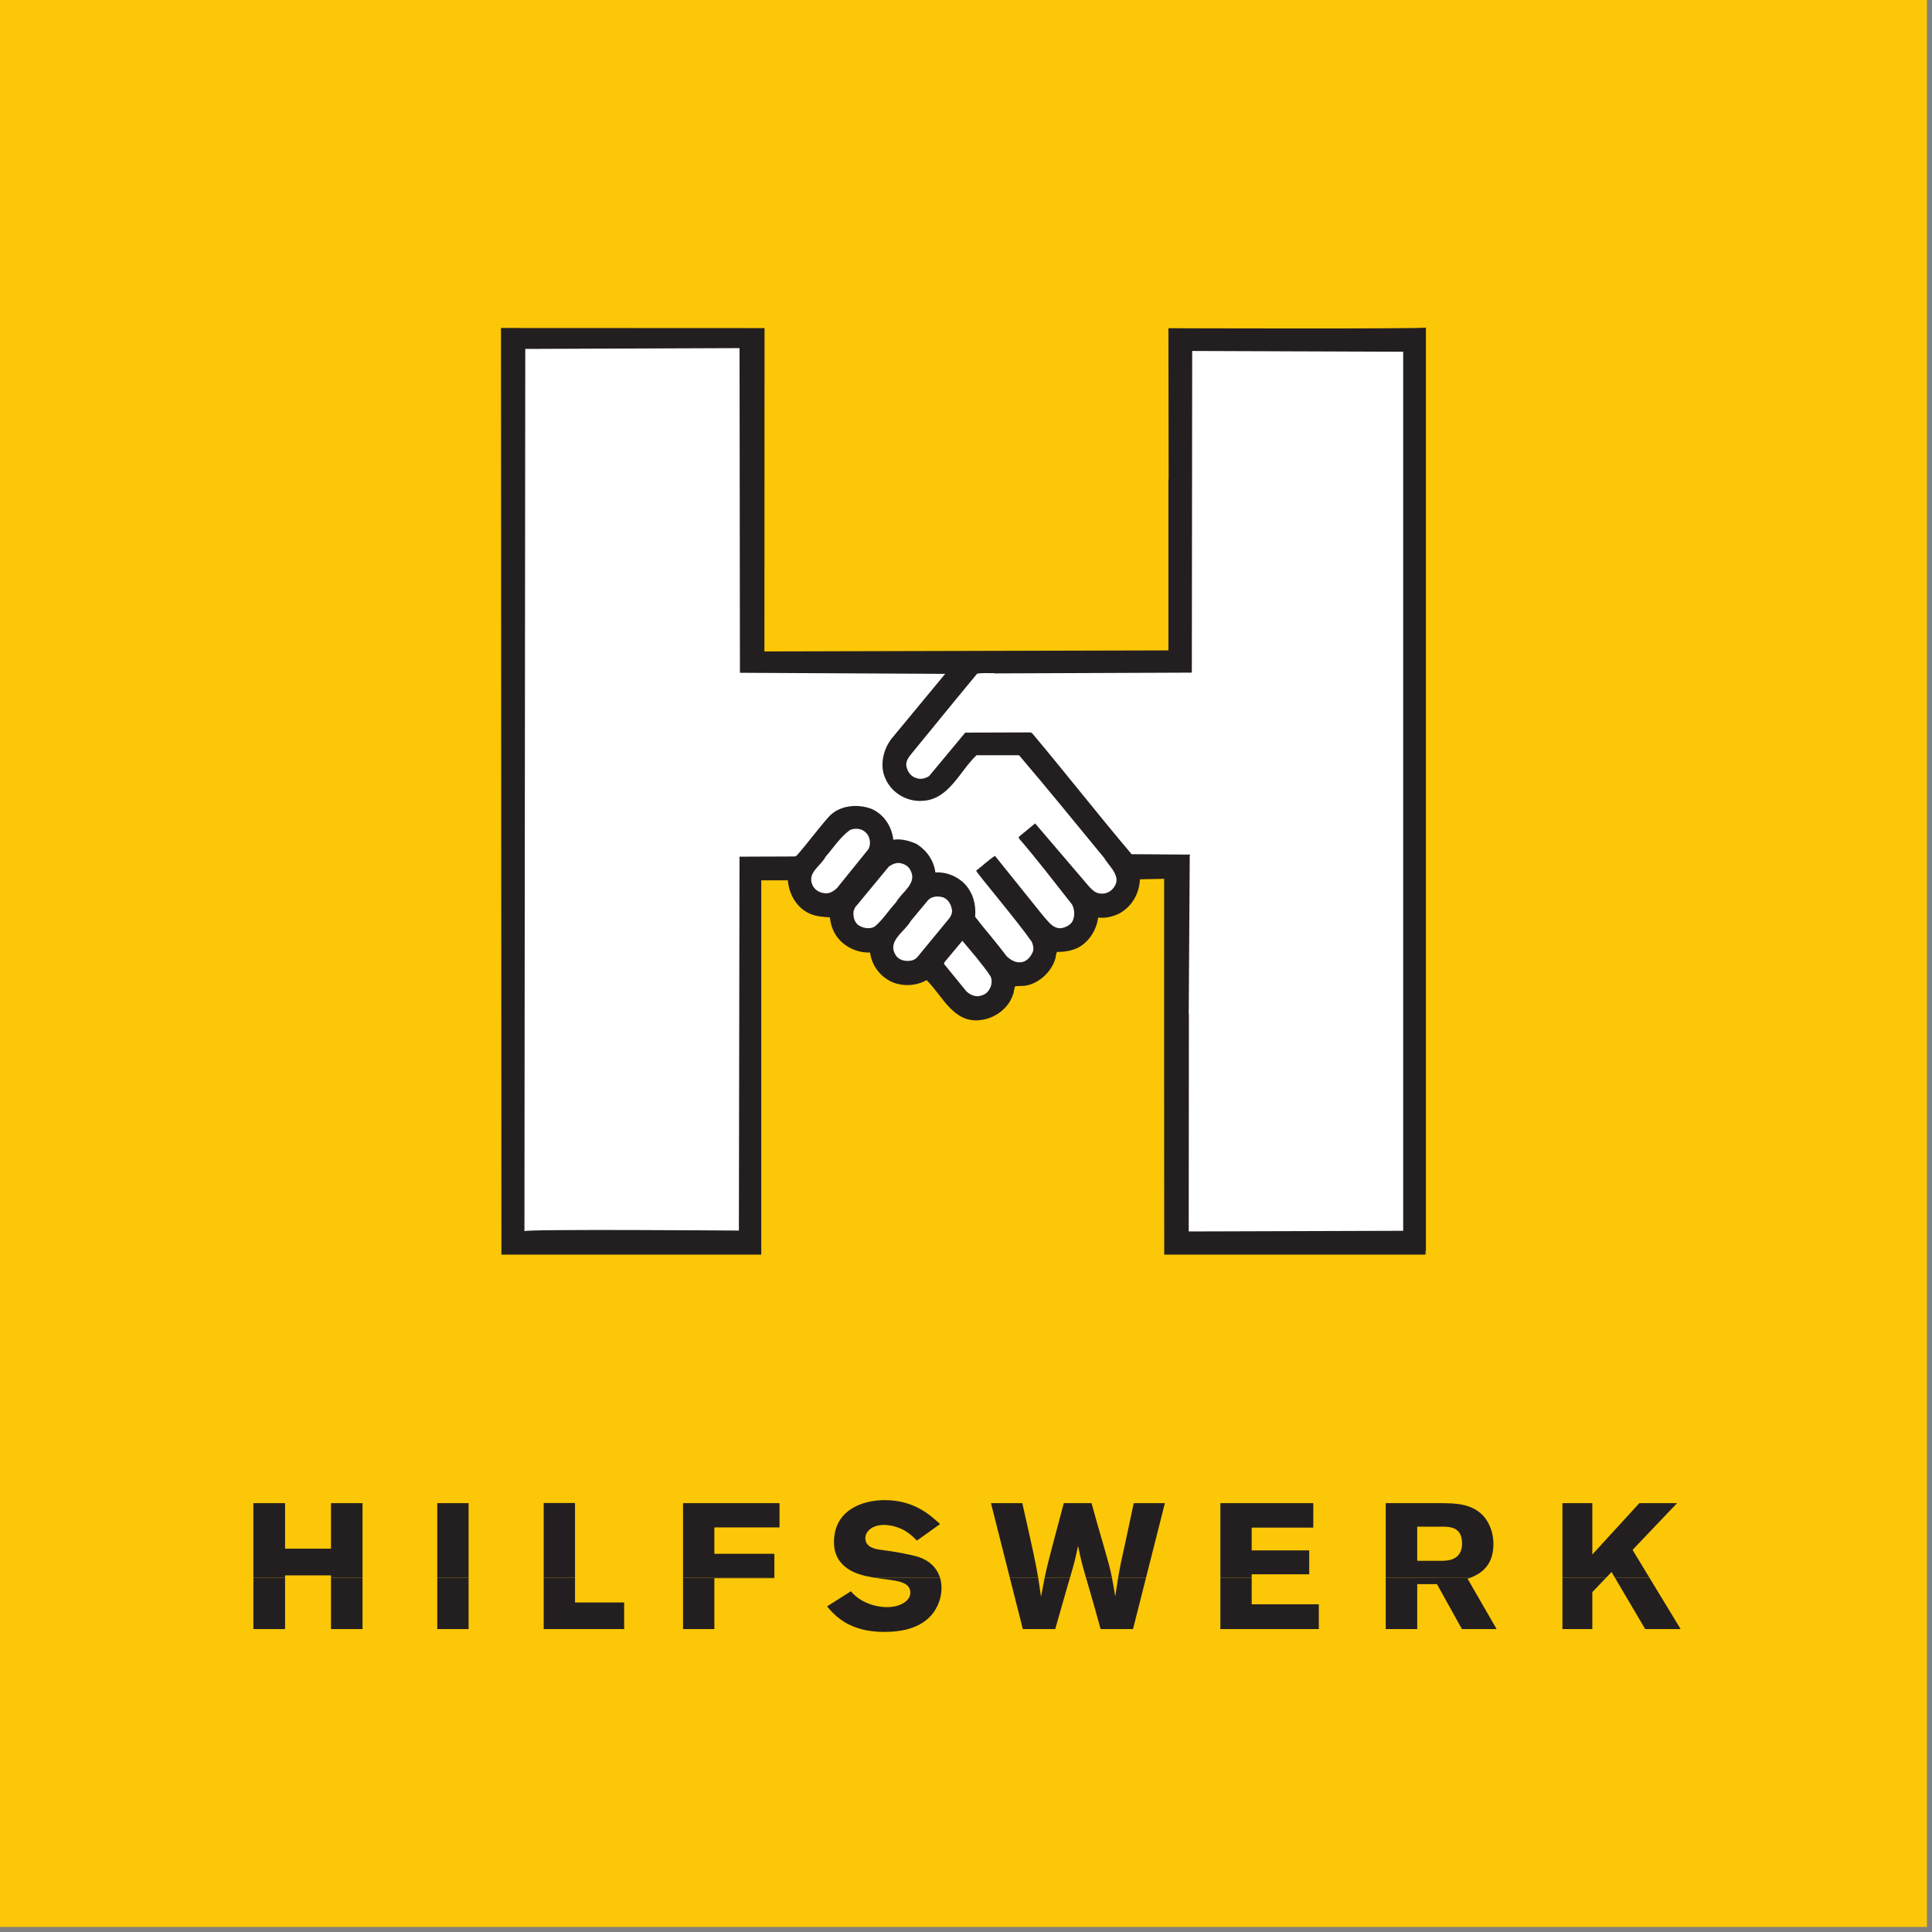 <svg width="65" height="65" viewBox="0 0 65 65" fill="none" xmlns="http://www.w3.org/2000/svg">
<rect x="0" y="0" width="65" height="65" fill="#808080" stroke="none"/>
<path d="M0 -0H64.83V64.83H0V-0Z" fill="#FBC707"/>
<path fill-rule="evenodd" clip-rule="evenodd" d="M54.329 53.075L55.351 54.808H56.543L55.49 53.075H54.329ZM52.566 53.075V54.808H53.572V53.566L54.041 53.075H52.566ZM46.621 53.075V54.808H47.681V53.296H48.346L49.184 54.808H50.352L49.376 53.116C49.41 53.104 49.447 53.09 49.488 53.073L46.621 53.075ZM41.058 53.075V54.808H44.37V53.974H42.112V53.075H41.058ZM36.536 53.075C36.564 53.17 36.596 53.28 36.634 53.41C36.772 53.872 36.898 54.34 37.029 54.808H38.119L38.558 53.075H37.619C37.591 53.247 37.56 53.443 37.521 53.71C37.477 53.44 37.443 53.245 37.41 53.075H36.536ZM33.973 53.075L34.412 54.808H35.502L35.91 53.38C35.944 53.263 35.974 53.162 36 53.073L35.148 53.075C35.112 53.249 35.073 53.45 35.023 53.722C34.988 53.471 34.96 53.272 34.927 53.074L33.973 53.075ZM29.389 53.075C29.555 53.103 29.723 53.125 29.891 53.146C30.203 53.188 30.628 53.242 30.628 53.579C30.628 53.872 30.268 54.07 29.849 54.07C29.604 54.07 29.316 54.016 29.035 53.866C28.825 53.752 28.735 53.656 28.627 53.536L27.825 54.046C28.088 54.352 28.561 54.904 29.753 54.904C30.346 54.904 30.957 54.778 31.341 54.334C31.562 54.076 31.676 53.74 31.676 53.434C31.676 53.306 31.658 53.186 31.624 53.074L29.389 53.075ZM22.98 53.075V54.808H24.034V53.098H26.053V53.075H22.98ZM18.292 53.075V54.808H20.999V53.914H19.346V53.075H18.292ZM14.711 53.075V54.808H15.765V53.075H14.711ZM11.136 53.075V54.808H12.197V53.075H11.136ZM8.525 53.075V54.808H9.591V53.075H8.525Z" fill="#231F20"/>
<path fill-rule="evenodd" clip-rule="evenodd" d="M48.58 51.364C48.801 51.37 49.19 51.388 49.19 51.928C49.19 52.492 48.705 52.504 48.556 52.511H47.681V51.364H48.58ZM54.041 53.075L54.219 52.888L54.329 53.075H55.49L54.926 52.144L56.423 50.572H55.154L53.572 52.3V50.572H52.566V53.075H54.041ZM49.488 53.075C49.792 52.951 50.245 52.699 50.245 51.946C50.245 51.562 50.107 51.226 49.909 51.005C49.52 50.584 48.969 50.578 48.526 50.572H46.621V53.075H49.488ZM42.112 53.075V52.966H44.047V52.162H42.112V51.395H44.184V50.572H41.058V53.075H42.112ZM38.558 53.075L39.191 50.572H38.143C38.054 50.998 37.958 51.43 37.868 51.862C37.737 52.452 37.681 52.706 37.619 53.075L38.558 53.075ZM36 53.075C36.154 52.548 36.177 52.453 36.269 52.007C36.374 52.501 36.399 52.605 36.536 53.076L37.41 53.075C37.341 52.728 37.27 52.488 37.113 51.941C36.975 51.484 36.85 51.028 36.724 50.572H35.79L35.442 51.88C35.292 52.448 35.225 52.706 35.148 53.074L36 53.075ZM34.927 53.075C34.84 52.549 34.725 52.032 34.394 50.572H33.34L33.973 53.075H34.927ZM31.624 53.075C31.528 52.767 31.301 52.528 30.945 52.396C30.705 52.312 30.101 52.198 29.651 52.144C29.472 52.12 29.113 52.072 29.113 51.748C29.113 51.544 29.322 51.304 29.741 51.304C30.011 51.304 30.28 51.407 30.43 51.49C30.598 51.587 30.718 51.7 30.849 51.832L31.628 51.274C31.263 50.944 30.736 50.47 29.759 50.47C29.029 50.47 28.058 50.794 28.058 51.886C28.058 52.798 28.939 52.984 29.196 53.038C29.26 53.052 29.325 53.064 29.39 53.075L31.624 53.075ZM26.053 53.075V52.276H24.034V51.388H26.226V50.572H22.98V53.075H26.053ZM19.346 53.075V50.567H18.292V53.075H19.346ZM15.765 53.075V50.572H14.711V53.075H15.765ZM9.591 53.075V53.002H11.136V53.075H12.197V50.572H11.136V52.103H9.591V50.572H8.525V53.075H9.591Z" fill="#231F20"/>
<path d="M16.856 11.035L25.722 11.039L25.718 21.917L39.31 21.882V16.117L39.317 16.124L39.31 11.043C39.31 11.043 47.897 11.071 47.968 11.021H47.974V42.21H47.968C47.968 41.837 47.953 42.21 47.953 42.21H39.169C39.164 42.189 39.166 29.567 39.166 29.567L38.352 29.583C38.331 30.061 38.085 30.498 37.663 30.73C37.438 30.843 37.191 30.899 36.945 30.871C36.895 31.272 36.656 31.666 36.297 31.87C36.079 31.983 35.825 32.032 35.565 32.025C35.516 32.088 35.53 32.201 35.495 32.285C35.361 32.708 34.939 33.102 34.481 33.165L34.157 33.179C34.108 33.271 34.122 33.391 34.073 33.482C33.925 33.926 33.474 34.256 33.024 34.313C32.109 34.461 31.729 33.545 31.215 33.017L31.173 32.975C30.814 33.186 30.293 33.201 29.927 32.996C29.575 32.806 29.322 32.447 29.273 32.046C28.744 32.067 28.238 31.757 28.041 31.314C27.97 31.173 27.942 31.026 27.921 30.864C27.71 30.85 27.485 30.835 27.288 30.758C26.823 30.575 26.548 30.11 26.506 29.618H25.612V42.21H16.87L16.856 11.035Z" fill="#231F20"/>
<path d="M40.014 41.431C40 41.446 40.014 41.415 40.014 41.429H39.993L39.999 34.116H39.993L40.028 28.773H40.042V28.752L38.071 28.738C36.917 27.373 35.868 26.028 34.72 24.662L34.664 24.641L32.475 24.648L31.257 26.113C31.138 26.19 30.948 26.239 30.807 26.169C30.624 26.113 30.511 25.922 30.49 25.747C30.483 25.613 30.553 25.5 30.624 25.409L32.144 23.55L32.876 22.663C33.052 22.635 33.27 22.649 33.467 22.649V22.656L40.093 22.63C40.093 22.63 40.091 22.579 40.105 22.586H40.098C40.098 22.586 40.11 11.799 40.11 11.808L47.209 11.834V41.409L40.014 41.431Z" fill="white"/>
<path d="M17.644 41.422L17.672 11.739L24.881 11.712L24.894 22.621V22.635L31.799 22.671L29.983 24.867C29.709 25.233 29.582 25.782 29.8 26.218C30.012 26.69 30.532 26.985 31.046 26.943C31.933 26.894 32.292 25.936 32.855 25.409H34.284C35.241 26.528 36.17 27.675 37.149 28.865C37.318 29.16 37.768 29.498 37.459 29.878C37.339 30.033 37.135 30.103 36.938 30.047C36.811 30.012 36.719 29.907 36.642 29.829C36.029 29.111 34.826 27.703 34.826 27.703L34.277 28.154V28.203C34.889 28.907 35.474 29.681 36.065 30.427C36.163 30.603 36.17 30.85 36.065 31.026C35.973 31.145 35.825 31.216 35.671 31.23C35.403 31.23 35.248 30.976 35.087 30.8L33.474 28.794C33.235 28.949 33.073 29.118 32.841 29.294C32.911 29.435 34.214 30.969 34.714 31.687C34.756 31.793 34.798 31.941 34.735 32.053C34.671 32.194 34.559 32.321 34.411 32.363C34.199 32.419 34.01 32.306 33.869 32.173C33.517 31.701 33.158 31.3 32.806 30.843C32.848 30.385 32.707 29.956 32.383 29.667C32.123 29.449 31.814 29.336 31.469 29.35C31.419 28.935 31.152 28.576 30.807 28.379C30.575 28.287 30.321 28.21 30.054 28.252C30.004 27.802 29.737 27.393 29.315 27.211C28.843 27.035 28.231 27.091 27.879 27.485C27.499 27.914 27.175 28.365 26.802 28.787L26.738 28.815L24.88 28.822L24.859 41.401C24.859 41.401 17.634 41.346 17.644 41.422Z" fill="white"/>
<path d="M32.503 33.341L31.757 32.426L31.778 32.37L32.377 31.652C32.679 32.011 33.066 32.454 33.327 32.849C33.404 33.017 33.348 33.222 33.242 33.349C33.165 33.454 33.038 33.496 32.918 33.517C32.749 33.525 32.609 33.447 32.503 33.341Z" fill="white"/>
<path d="M30.138 32.138C29.828 31.659 30.448 31.342 30.638 30.99L31.229 30.279C31.363 30.146 31.567 30.139 31.743 30.195C31.891 30.258 31.989 30.413 32.017 30.561C32.06 30.695 31.997 30.828 31.912 30.927L30.863 32.201C30.751 32.328 30.589 32.342 30.427 32.321C30.314 32.3 30.195 32.236 30.138 32.138Z" fill="white"/>
<path d="M28.85 31.103C28.73 30.983 28.702 30.822 28.716 30.66L28.765 30.533L29.906 29.153C30.019 29.076 30.152 29.012 30.3 29.041C30.427 29.069 30.561 29.139 30.624 29.266C30.884 29.716 30.335 30.012 30.152 30.35C29.913 30.61 29.723 30.913 29.456 31.152C29.287 31.286 29.005 31.23 28.85 31.103Z" fill="white"/>
<path d="M27.33 29.766C27.154 29.357 27.618 29.132 27.773 28.829C28.034 28.527 28.259 28.175 28.59 27.928C28.759 27.851 28.984 27.872 29.118 27.999C29.244 28.105 29.294 28.295 29.258 28.464L29.223 28.562L28.16 29.878C28.062 29.97 27.949 30.047 27.815 30.054C27.611 30.061 27.407 29.956 27.33 29.766Z" fill="white"/>
</svg>
